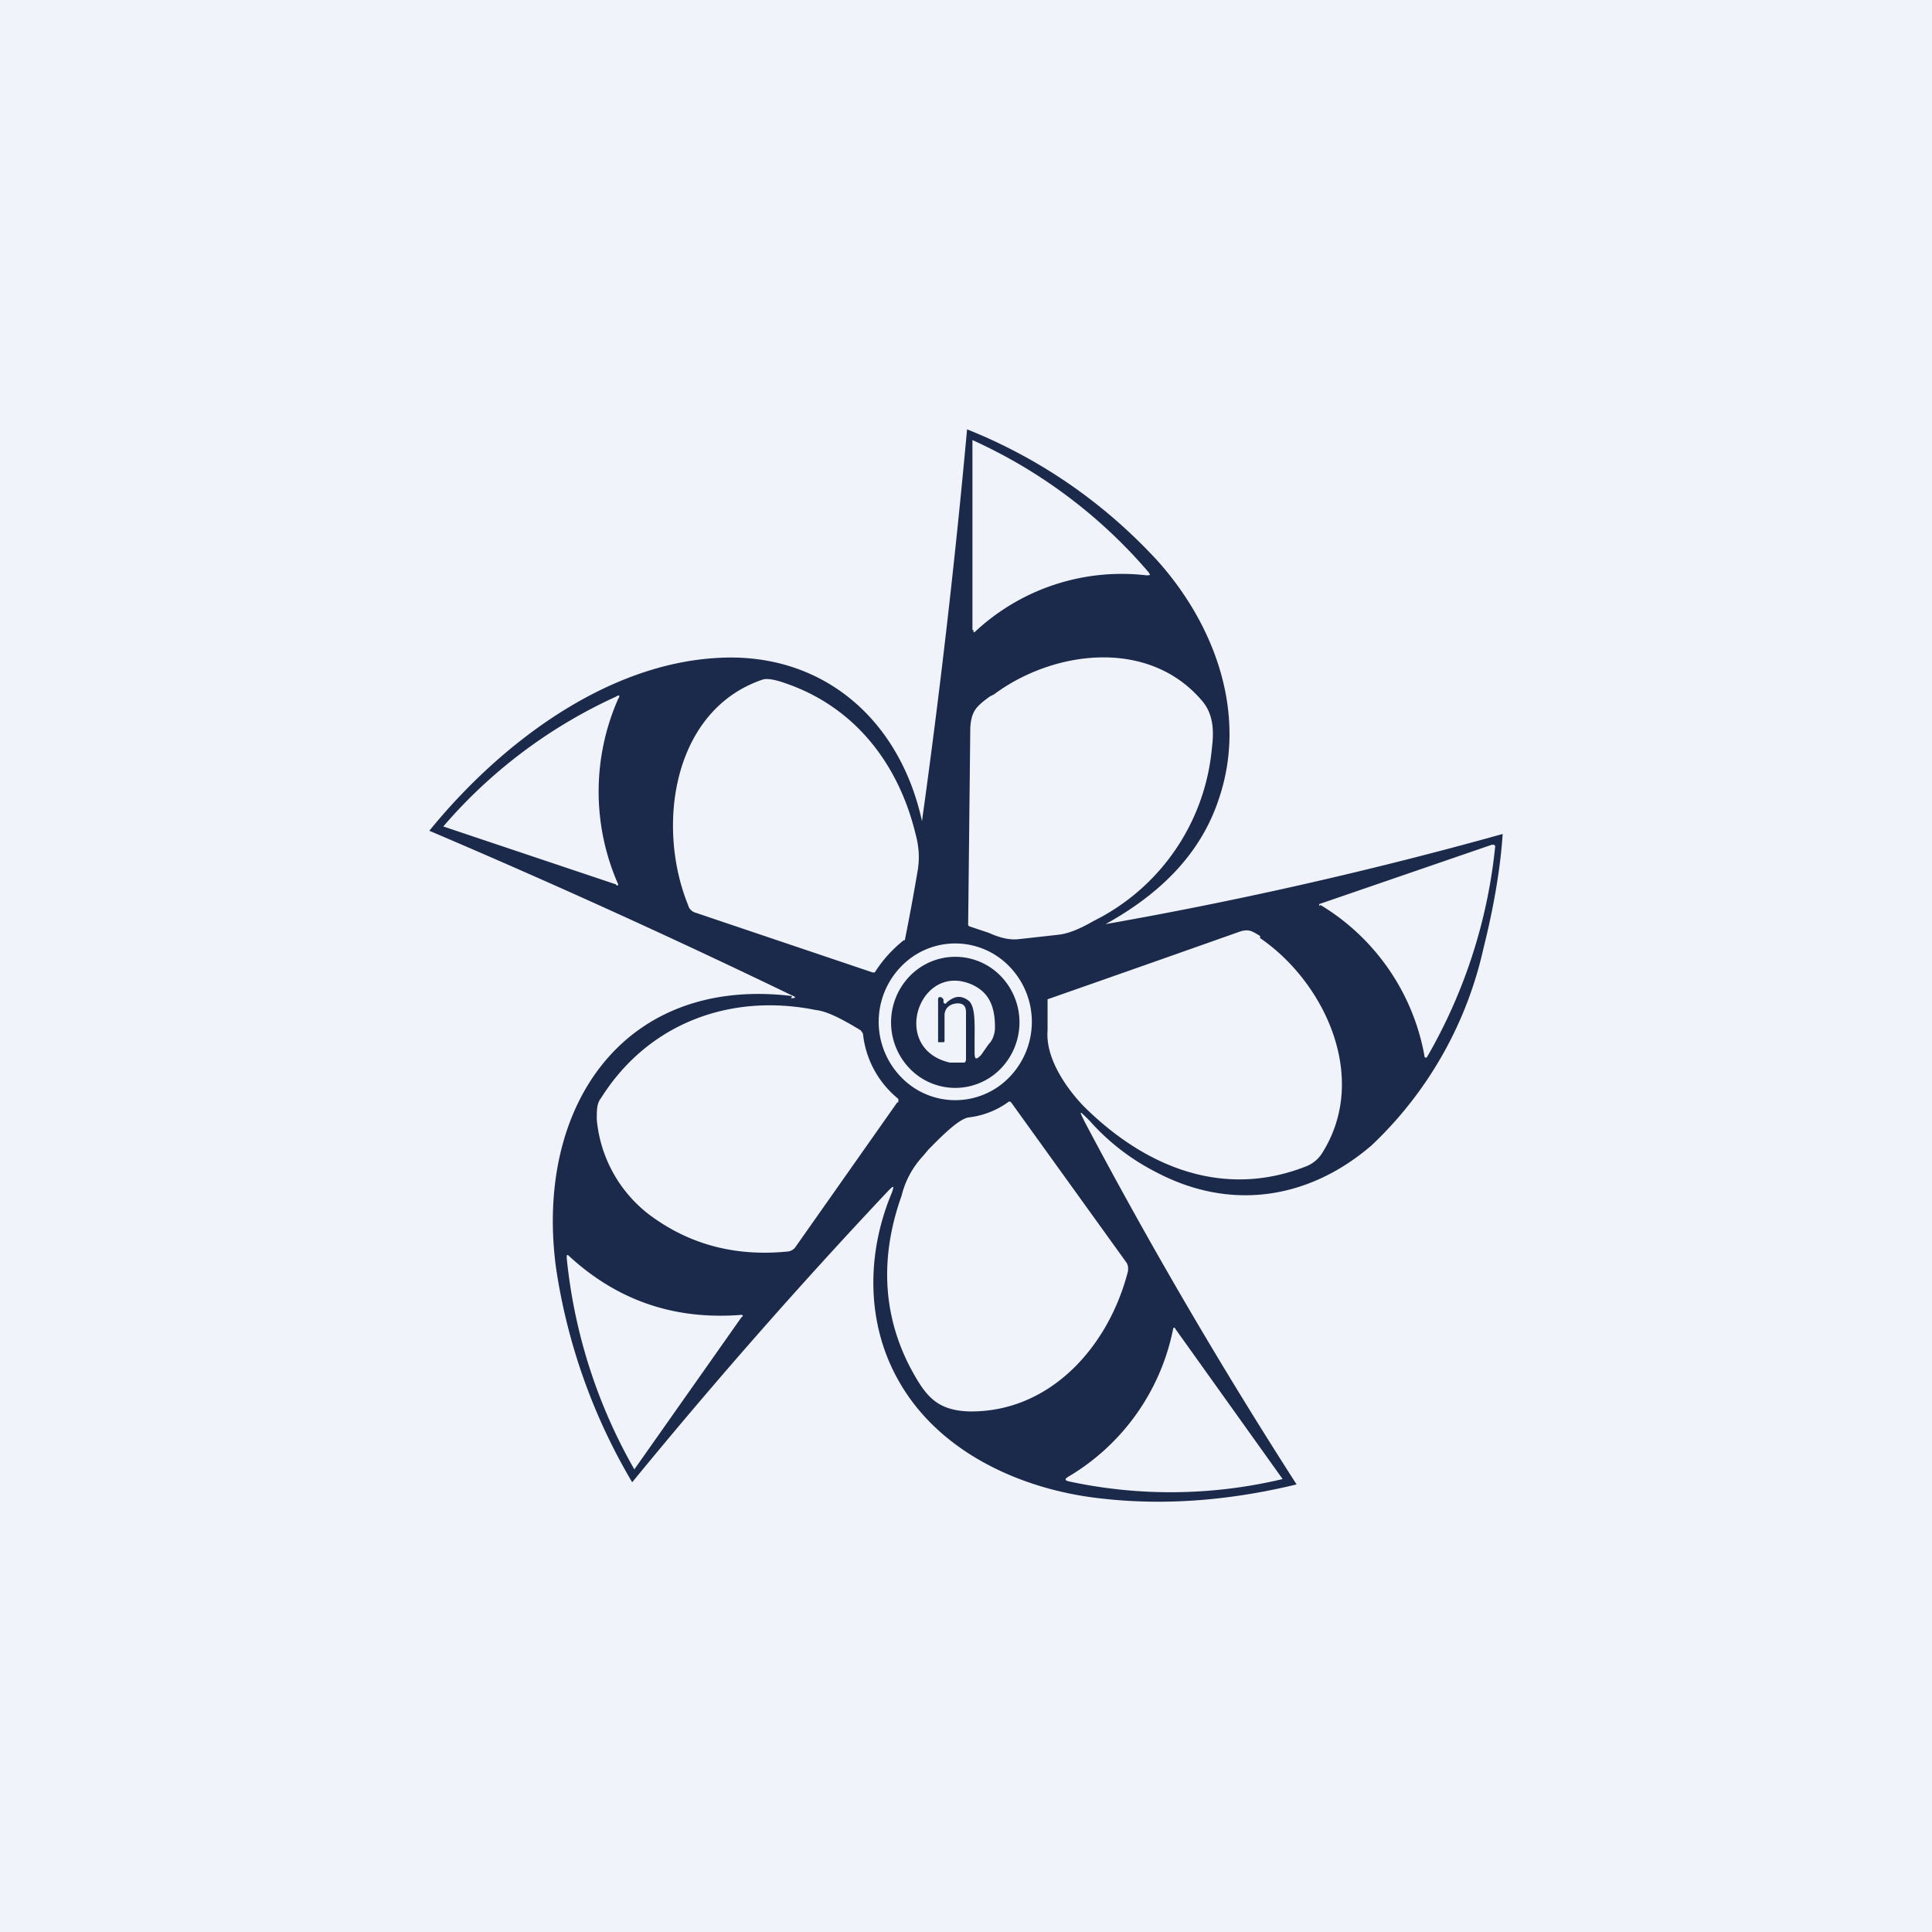 <!-- by TradingView --><svg width="18" height="18" viewBox="0 0 18 18" xmlns="http://www.w3.org/2000/svg"><path fill="#F0F3FA" d="M0 0h18v18H0z"/><path fill-rule="evenodd" d="M7.37 9.3c.05 0 .05-.01 0-.03A77.92 77.92 0 0 0 4 7.74c.65-.8 1.63-1.55 2.68-1.61.97-.06 1.7.56 1.91 1.52A77.72 77.72 0 0 0 9.01 4c.7.28 1.29.7 1.77 1.22.54.6.85 1.44.57 2.24-.18.53-.58.89-1.05 1.15a38.81 38.81 0 0 0 3.7-.84c-.02.31-.08.67-.18 1.07a3.6 3.6 0 0 1-1.04 1.83c-.58.5-1.31.62-2.01.25a2.1 2.1 0 0 1-.62-.48c-.1-.1-.1-.1-.04.02a46.37 46.37 0 0 0 1.97 3.37c-.62.15-1.23.2-1.83.13-.72-.08-1.5-.42-1.88-1.1-.3-.53-.3-1.18-.06-1.75.02-.06.02-.07-.03-.02a52.04 52.04 0 0 0-2.39 2.72 5.5 5.5 0 0 1-.71-2c-.2-1.5.63-2.72 2.2-2.53Zm1.7-3.41h.01a2 2 0 0 1 1.6-.53c.04 0 .04 0 .02-.03A4.72 4.72 0 0 0 9.06 4.1v1.77h.01Zm-.05 2.73.01.01.18.06c.09.04.18.07.28.06l.36-.04c.1-.01.2-.05.34-.13a2 2 0 0 0 1.1-1.6c.02-.16.02-.32-.09-.45-.5-.59-1.39-.47-1.94-.06l-.04.02c-.12.09-.17.13-.18.29l-.02 1.84Zm-.6.14a1.2 1.2 0 0 0-.27.3h-.02L6.47 8.5a.1.1 0 0 1-.06-.07c-.3-.74-.14-1.82.7-2.1.04-.01.11 0 .22.04.63.22 1.04.74 1.2 1.4.03.11.04.22.02.34a21.64 21.64 0 0 1-.12.65Zm-2.66-.52a2.14 2.14 0 0 1 0-1.73c.02-.03.01-.04-.02-.02A4.68 4.68 0 0 0 4.13 7.7l1.61.54a.01.01 0 0 0 .02 0Zm6.54.2a.01.01 0 0 1 0-.02l1.6-.55c.02 0 .03 0 .03.02a4.9 4.9 0 0 1-.63 1.95c-.01.02-.03.02-.03-.01a2.07 2.07 0 0 0-.97-1.4Zm-.75.24a530.1 530.1 0 0 1-1.79.63V9.6c-.02.25.16.52.33.7.57.57 1.3.87 2.07.57a.31.31 0 0 0 .16-.13c.44-.7.02-1.59-.58-2v-.02c-.07-.04-.1-.07-.19-.04Zm-3.19 1.59-.95 1.35a.1.1 0 0 1-.07.04c-.5.05-.93-.07-1.3-.35a1.26 1.26 0 0 1-.48-.88c0-.09 0-.15.04-.2.44-.7 1.21-.98 2-.82.1.01.24.08.42.19l.02.03a.9.9 0 0 0 .32.6l.01.01v.03Zm2.15 1.53-.01-.03-1.08-1.5a.02.02 0 0 0-.03 0 .78.78 0 0 1-.36.14c-.1.01-.28.2-.38.3l-.05.06a.83.83 0 0 0-.2.37c-.2.56-.18 1.1.08 1.6.14.26.24.4.55.41.75.01 1.3-.6 1.48-1.31v-.04Zm-3.6.45a.01.01 0 0 1 0 .02l-1 1.42a4.95 4.95 0 0 1-.63-1.97c0-.03 0-.04.03-.01.45.41.98.59 1.6.54Zm4.02.13a2.07 2.07 0 0 1-.98 1.38c-.03.02-.03.03 0 .04a4.5 4.5 0 0 0 2-.02l-1-1.4a.01.01 0 0 0-.02 0ZM9.4 10.04A.74.74 0 0 0 9.4 9a.7.7 0 0 0-1 0 .74.74 0 0 0 0 1.04.7.7 0 0 0 1 0Z" fill="#1B294A"/><path fill-rule="evenodd" d="M9.32 9.96a.62.62 0 0 0 0-.87.59.59 0 0 0-.84 0 .62.62 0 0 0 0 .87.59.59 0 0 0 .84 0Zm-.58-.27v-.37c0-.02 0-.03.02-.03h.01l.02.02v.03c.01.01.02.02.03 0 .07-.06.13-.07.2-.02s.06.22.06.38v.1c0 .07.01.08.06.03l.07-.1c.04-.04.06-.1.06-.16 0-.2-.06-.32-.2-.39-.5-.24-.79.59-.22.72h.13c.01 0 .02-.01.02-.03v-.44c0-.06-.03-.09-.1-.08-.06.01-.1.05-.1.11v.23c0 .02 0 .02-.02.02h-.04v-.02Z" fill="#1B294A"/></svg>